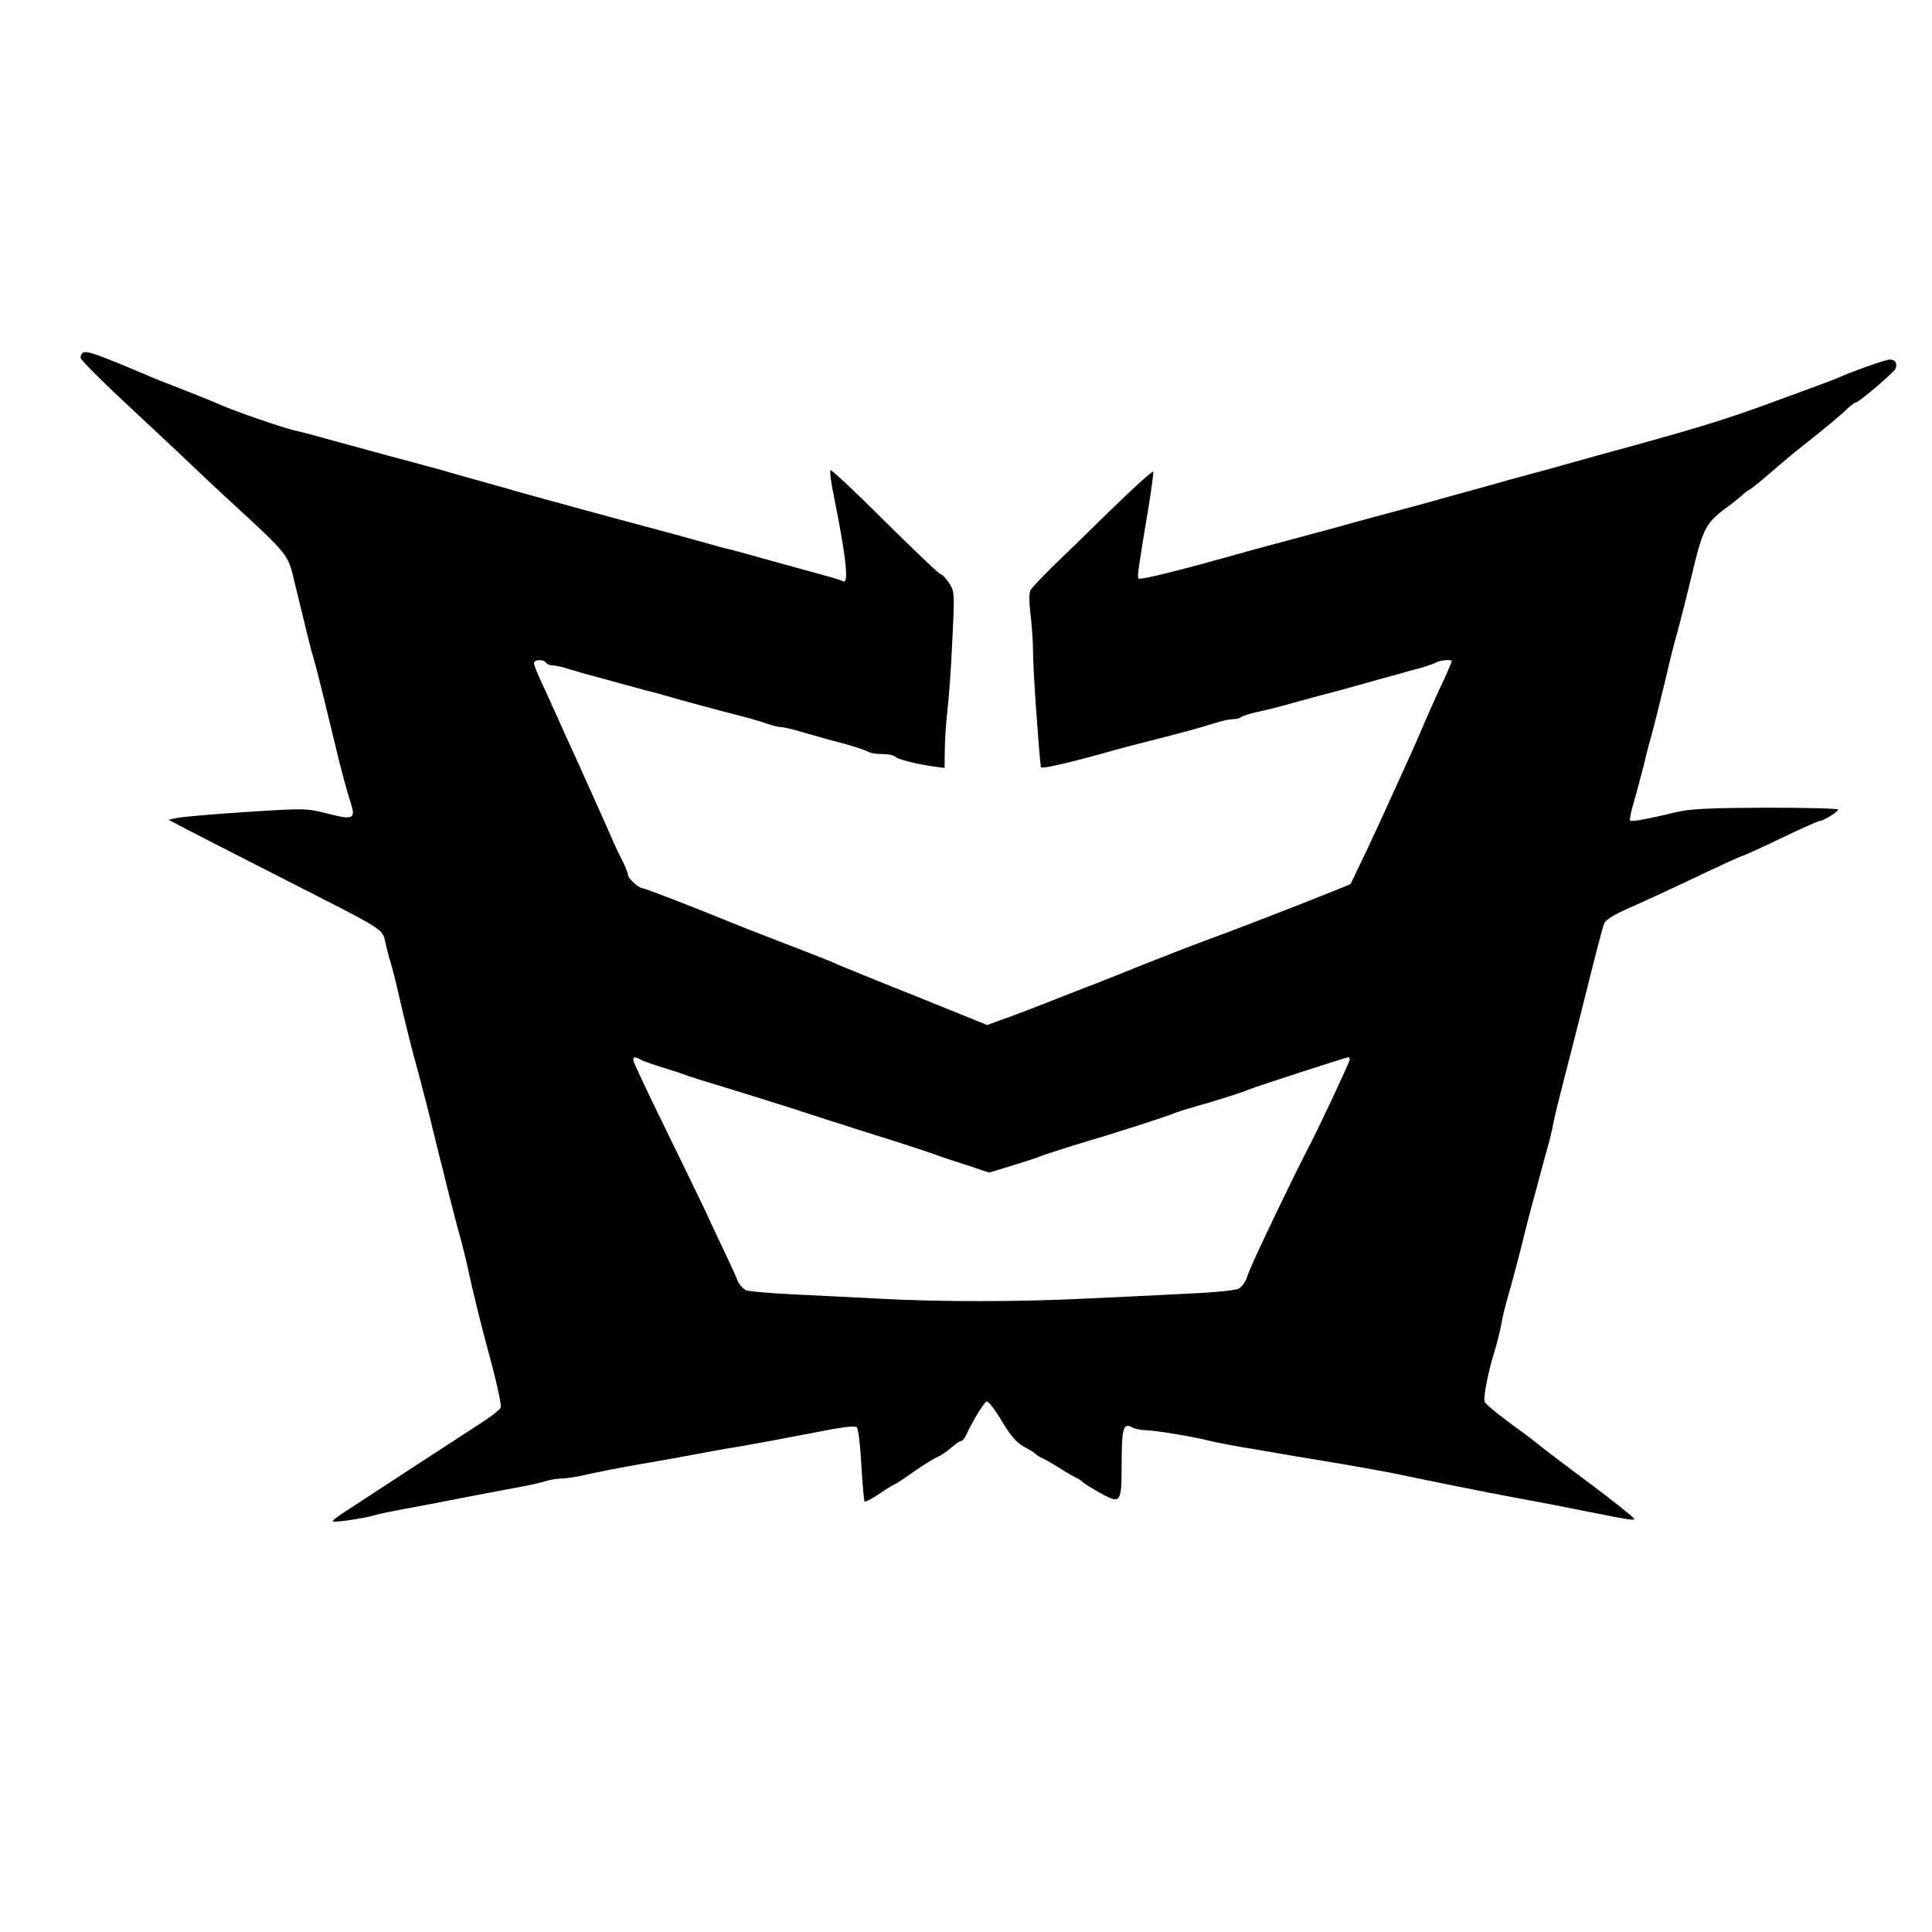 <?xml version="1.0" standalone="no"?>
<!DOCTYPE svg PUBLIC "-//W3C//DTD SVG 20010904//EN"
 "http://www.w3.org/TR/2001/REC-SVG-20010904/DTD/svg10.dtd">
<svg version="1.0" xmlns="http://www.w3.org/2000/svg"
 width="720pt" height="720pt" viewBox="0 0 720 720"
 preserveAspectRatio="xMidYMid meet">
<g transform="translate(0,720) scale(0.1,-0.1)"
fill="#000000" stroke="none">
<path d="M307 5884 c-4 -4 -7 -11 -7 -16 0 -10 85 -94 251 -248 62 -58 136
-127 165 -155 28 -27 98 -93 155 -145 202 -186 203 -187 226 -287 51 -209 63
-260 72 -288 5 -16 21 -77 35 -135 14 -58 32 -132 40 -165 27 -114 48 -190 62
-234 21 -63 11 -68 -85 -43 -79 20 -86 20 -303 6 -123 -8 -238 -18 -257 -22
l-33 -7 78 -41 c44 -23 203 -104 354 -181 392 -200 363 -181 378 -244 7 -30
18 -69 24 -88 5 -18 18 -70 28 -115 22 -95 45 -189 67 -266 8 -30 23 -89 34
-130 10 -41 27 -111 38 -155 11 -44 32 -125 45 -180 14 -55 32 -125 41 -155 8
-30 20 -77 26 -105 6 -27 15 -66 19 -85 5 -19 15 -62 23 -95 8 -33 31 -122 52
-199 20 -76 34 -144 31 -151 -2 -7 -29 -29 -58 -48 -29 -19 -145 -95 -258
-168 -113 -74 -229 -150 -257 -168 -29 -18 -53 -36 -53 -40 0 -7 115 10 155
22 11 4 70 16 130 27 61 11 166 31 235 45 69 13 152 29 185 35 33 6 74 15 91
21 17 5 43 9 58 9 15 0 55 6 89 14 34 8 130 27 212 41 83 14 170 30 195 35 25
5 101 19 170 30 69 12 192 35 274 51 100 20 152 27 159 20 6 -6 13 -69 17
-141 4 -72 10 -133 12 -136 3 -2 29 11 58 31 28 19 54 35 57 35 2 0 33 20 69
46 36 25 75 49 87 54 12 5 35 20 51 34 16 14 33 26 38 26 5 0 13 10 19 23 22
48 66 121 76 124 6 2 31 -30 56 -72 33 -56 56 -82 84 -97 21 -11 40 -23 43
-27 3 -4 16 -12 30 -18 14 -7 43 -24 65 -38 22 -14 47 -28 55 -32 8 -3 17 -9
20 -12 7 -8 36 -26 83 -52 63 -33 67 -26 67 113 0 136 6 156 38 139 11 -6 35
-11 52 -11 32 0 177 -24 240 -40 19 -5 91 -19 160 -30 69 -12 148 -25 175 -30
28 -4 106 -18 175 -29 69 -12 157 -28 195 -36 104 -22 316 -65 435 -87 110
-20 143 -27 275 -53 152 -30 165 -32 165 -25 0 4 -75 64 -167 133 -93 69 -178
134 -190 144 -12 10 -34 27 -49 38 -96 69 -146 110 -151 121 -6 16 12 109 37
189 10 33 21 78 25 100 3 22 15 69 25 105 11 36 31 112 46 170 14 58 30 119
34 135 5 17 20 75 35 130 15 55 31 116 37 135 5 19 13 53 17 75 4 22 18 78 30
125 36 140 80 312 94 370 41 164 60 237 66 250 9 16 40 34 121 69 30 13 105
48 165 76 143 68 223 105 228 105 3 0 67 29 142 65 75 36 140 65 145 65 13 0
70 34 70 43 0 4 -120 7 -267 7 -205 -1 -283 -4 -333 -16 -117 -28 -170 -37
-175 -32 -3 3 3 34 14 69 10 35 26 96 36 134 9 39 23 93 31 120 8 28 30 118
50 200 19 83 39 161 44 175 4 14 28 106 52 205 46 194 52 205 148 275 18 14
38 30 44 36 6 6 18 15 27 20 9 5 45 34 79 64 35 30 90 77 124 103 69 54 140
113 167 140 11 9 21 17 25 17 11 0 142 112 148 126 8 21 -1 34 -22 34 -15 0
-139 -44 -197 -70 -11 -5 -108 -41 -215 -80 -186 -69 -284 -99 -540 -170 -63
-17 -146 -40 -185 -51 -85 -24 -186 -52 -280 -77 -38 -11 -131 -37 -205 -57
-74 -21 -157 -44 -185 -51 -46 -12 -171 -46 -290 -79 -27 -7 -93 -25 -145 -39
-52 -14 -117 -31 -145 -39 -236 -67 -406 -110 -412 -103 -6 5 -1 37 37 265 11
68 19 128 18 133 -2 5 -74 -60 -160 -144 -86 -84 -186 -182 -223 -217 -36 -36
-70 -72 -75 -81 -5 -9 -5 -46 0 -85 5 -39 10 -108 10 -155 0 -62 23 -381 29
-419 2 -8 111 17 276 64 28 8 86 23 130 34 111 28 192 50 245 67 25 8 54 14
66 14 11 0 24 3 28 7 4 4 31 13 59 19 29 6 97 23 152 39 55 15 114 31 130 35
17 4 71 19 120 33 50 14 126 35 169 47 44 11 87 25 97 31 18 9 59 13 59 4 0
-2 -11 -28 -24 -57 -29 -61 -72 -157 -93 -208 -15 -35 -22 -51 -83 -185 -17
-38 -40 -88 -50 -110 -10 -22 -42 -92 -72 -155 l-55 -115 -54 -22 c-136 -55
-403 -158 -489 -189 -52 -19 -151 -58 -220 -85 -69 -28 -152 -61 -185 -74 -33
-12 -118 -46 -190 -74 -71 -28 -149 -57 -173 -65 l-43 -16 -262 106 c-144 57
-275 111 -292 118 -16 8 -61 26 -100 41 -256 99 -258 100 -317 124 -114 47
-306 121 -314 121 -15 1 -54 37 -54 50 0 7 -9 29 -19 49 -10 20 -26 52 -34 71
-20 47 -153 343 -182 405 -12 28 -33 73 -45 100 -12 28 -33 73 -46 101 -13 28
-24 56 -24 62 0 15 36 16 45 2 3 -5 15 -10 25 -10 11 0 39 -6 62 -14 24 -7 63
-19 88 -25 97 -27 147 -40 190 -52 25 -6 65 -17 90 -24 25 -8 63 -18 85 -24
22 -6 67 -18 100 -27 33 -9 78 -20 100 -26 22 -6 58 -16 80 -24 23 -8 48 -14
58 -14 9 0 45 -9 79 -19 35 -10 101 -29 148 -41 47 -13 89 -27 94 -31 6 -5 28
-9 51 -9 23 0 45 -4 51 -10 10 -10 80 -28 147 -37 l37 -5 1 68 c0 38 5 105 10
149 5 44 14 161 18 260 9 175 8 181 -12 212 -12 18 -26 33 -31 33 -6 0 -99 89
-208 197 -108 108 -200 194 -203 191 -3 -3 1 -39 9 -79 50 -248 61 -349 37
-335 -4 3 -40 14 -81 25 -41 11 -124 34 -185 51 -60 17 -126 35 -145 40 -19 4
-78 20 -130 35 -52 14 -126 35 -165 45 -88 23 -418 113 -510 139 -38 11 -104
30 -145 41 -41 11 -100 28 -130 37 -30 8 -120 33 -200 54 -80 22 -179 49 -220
60 -41 12 -101 28 -133 35 -52 13 -218 70 -272 94 -11 5 -67 28 -125 51 -58
22 -114 45 -125 49 -221 94 -256 106 -268 94z m2081 -2633 c9 -6 49 -19 87
-31 39 -12 79 -25 90 -30 11 -4 76 -24 145 -45 69 -21 177 -55 240 -75 63 -21
189 -61 280 -90 163 -51 236 -75 275 -90 11 -4 56 -19 101 -33 l80 -27 85 26
c46 14 93 29 104 34 11 5 67 23 125 41 171 51 354 110 375 120 11 5 45 15 75
24 63 17 175 52 205 65 24 10 362 120 370 120 3 0 5 -4 5 -9 0 -9 -129 -283
-153 -326 -6 -11 -27 -54 -48 -95 -122 -250 -172 -359 -181 -387 -5 -18 -19
-38 -31 -45 -13 -7 -94 -15 -192 -19 -93 -5 -260 -13 -370 -18 -246 -13 -556
-13 -775 -1 -91 5 -235 12 -320 16 -85 4 -165 11 -178 15 -12 5 -27 21 -33 36
-6 16 -28 64 -49 108 -21 44 -55 116 -75 160 -21 44 -89 184 -151 311 -63 128
-114 237 -114 243 0 13 5 14 28 2z"/>
</g>
</svg>
